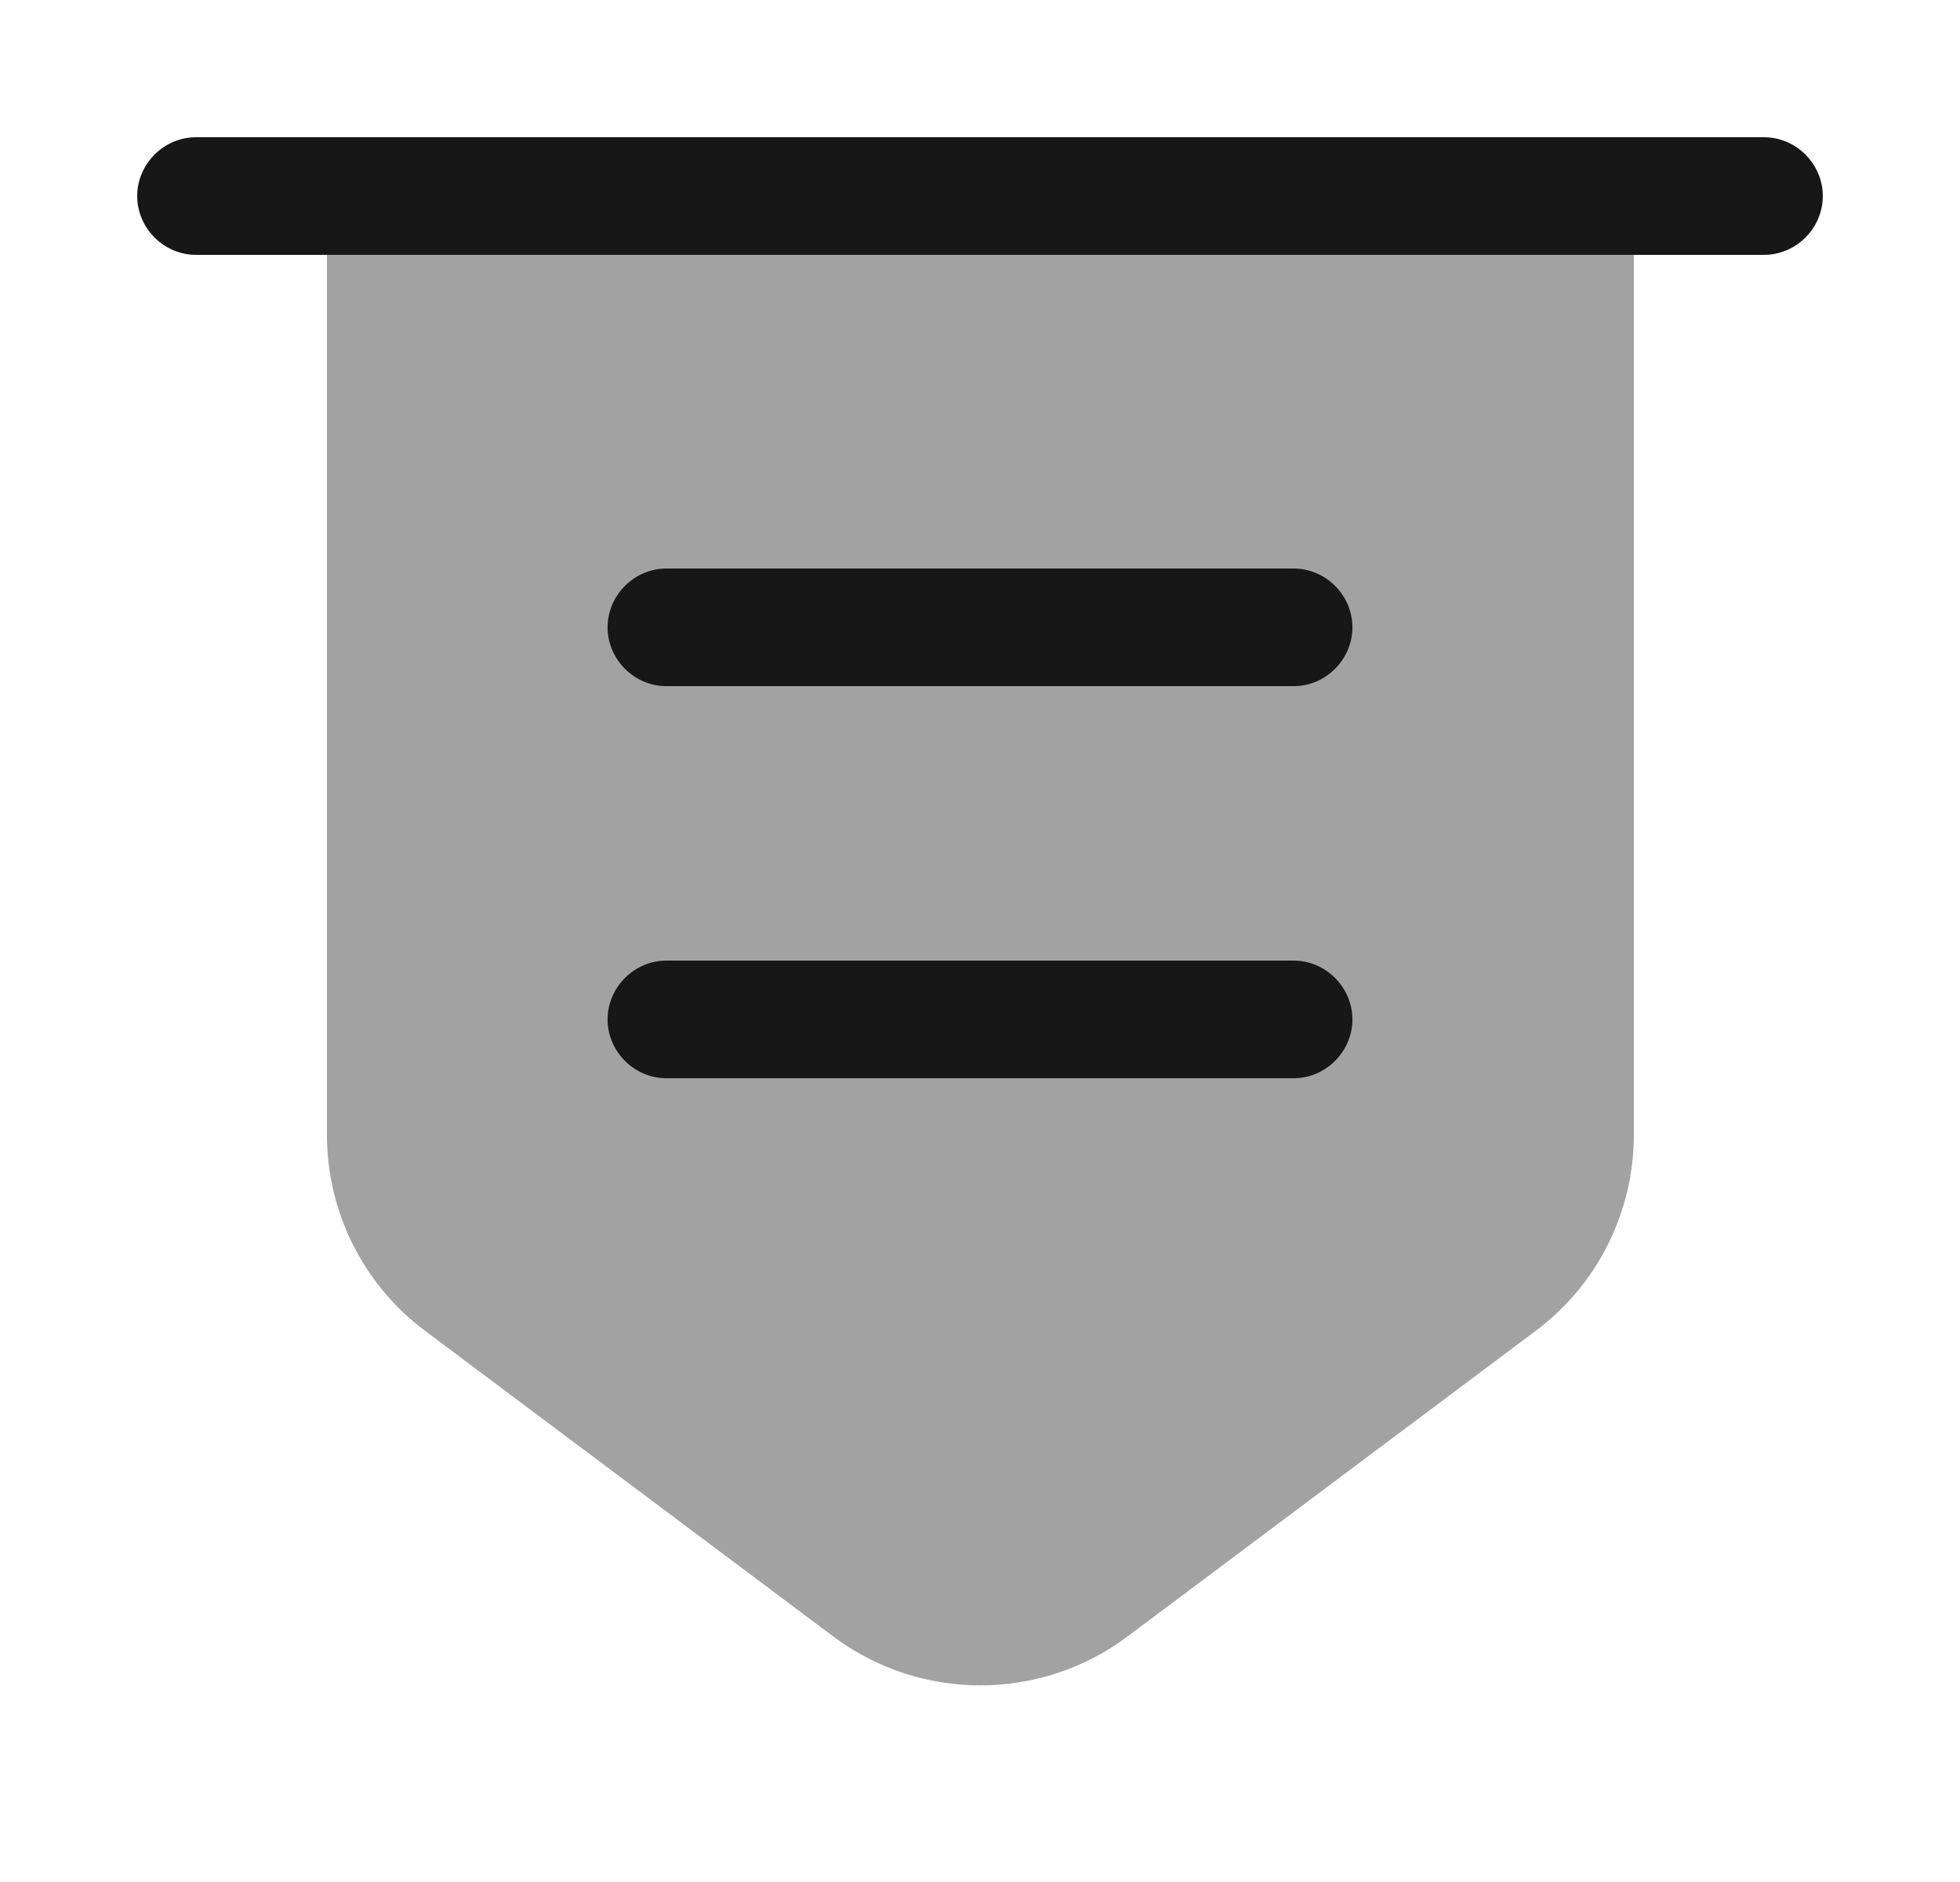 <svg width="25" height="24" viewBox="0 0 25 24" fill="none" xmlns="http://www.w3.org/2000/svg">
<path opacity="0.4" d="M4.17 2.5V14.47C4.17 15.45 4.63 16.38 5.42 16.97L10.63 20.87C11.74 21.7 13.27 21.7 14.38 20.87L19.59 16.97C20.38 16.38 20.84 15.45 20.84 14.47V2.5H4.17Z" fill="#171717"/>
<path d="M22.5 3.25H2.5C2.09 3.25 1.75 2.91 1.75 2.5C1.75 2.09 2.09 1.75 2.5 1.75H22.5C22.91 1.75 23.25 2.09 23.25 2.5C23.25 2.91 22.91 3.25 22.5 3.25Z" fill="#171717"/>
<path d="M16.5 8.75H8.5C8.09 8.75 7.75 8.41 7.75 8C7.75 7.59 8.09 7.25 8.5 7.25H16.5C16.91 7.25 17.25 7.59 17.25 8C17.25 8.41 16.91 8.75 16.5 8.75Z" fill="#171717"/>
<path d="M16.5 13.75H8.5C8.09 13.75 7.75 13.41 7.75 13C7.75 12.59 8.09 12.25 8.5 12.25H16.5C16.91 12.25 17.25 12.59 17.25 13C17.25 13.41 16.91 13.75 16.5 13.75Z" fill="#171717"/>
</svg>
